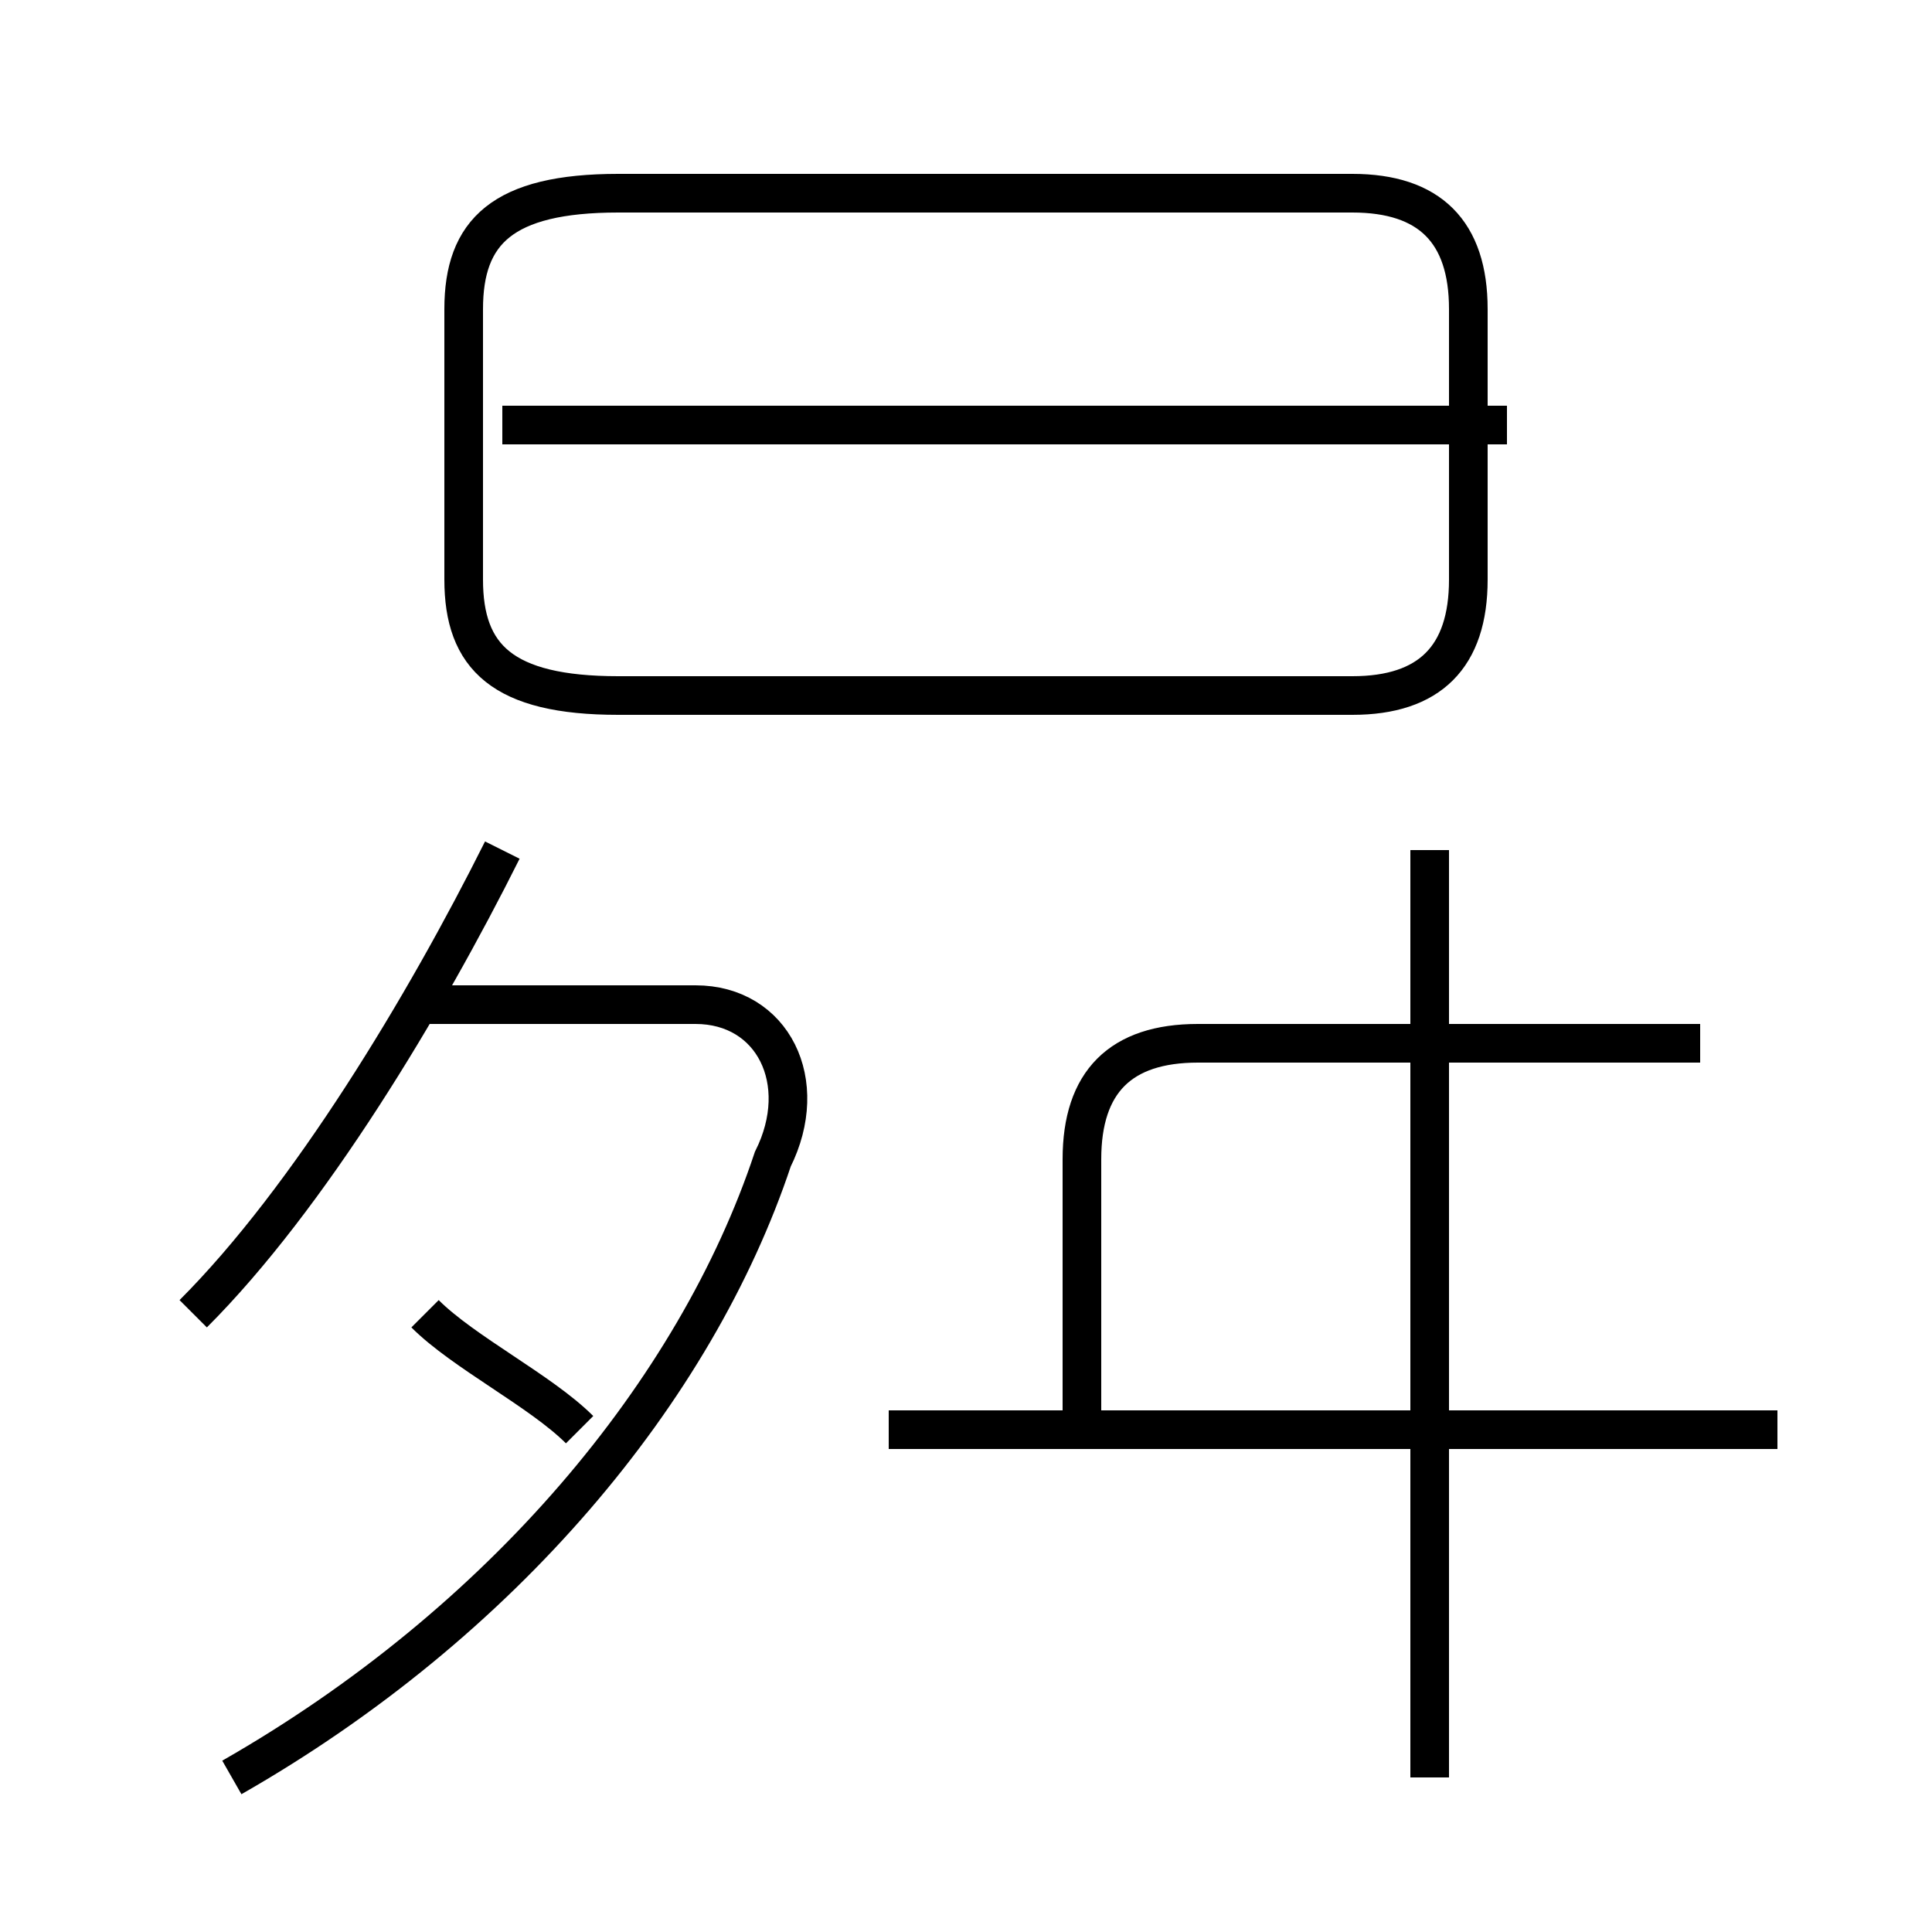 <?xml version='1.0' encoding='utf8'?>
<svg viewBox="0.0 -6.0 50.0 50.0" version="1.1" xmlns="http://www.w3.org/2000/svg">
<rect x="0.0" y="-6.0" width="50.0" height="50.0" fill="#808080" stroke="none"/>
<rect x="-1000" y="-1000" width="2000" height="2000" stroke="white" fill="white"/>
<g style="fill:white;stroke:#000000;  stroke-width:1">
<path d="M 16 -26 L 35 -26 C 37 -26 38 -27 38 -29 L 38 -36 C 38 -38 37 -39 35 -39 L 16 -39 C 13 -39 12 -38 12 -36 L 12 -29 C 12 -27 13 -26 16 -26 Z M 6 2 C 13 -2 18 -8 20 -14 C 21 -16 20 -18 18 -18 L 11 -18 M 15 -7 C 14 -8 12 -9 11 -10 M 5 -10 C 8 -13 11 -18 13 -22 M 46 -7 L 23 -7 M 37 2 L 37 -22 M 28 -7 L 28 -14 C 28 -16 29 -17 31 -17 L 44 -17 M 39 -33 L 13 -33" transform="translate(0.0 38.0)" />
</g>
</svg>